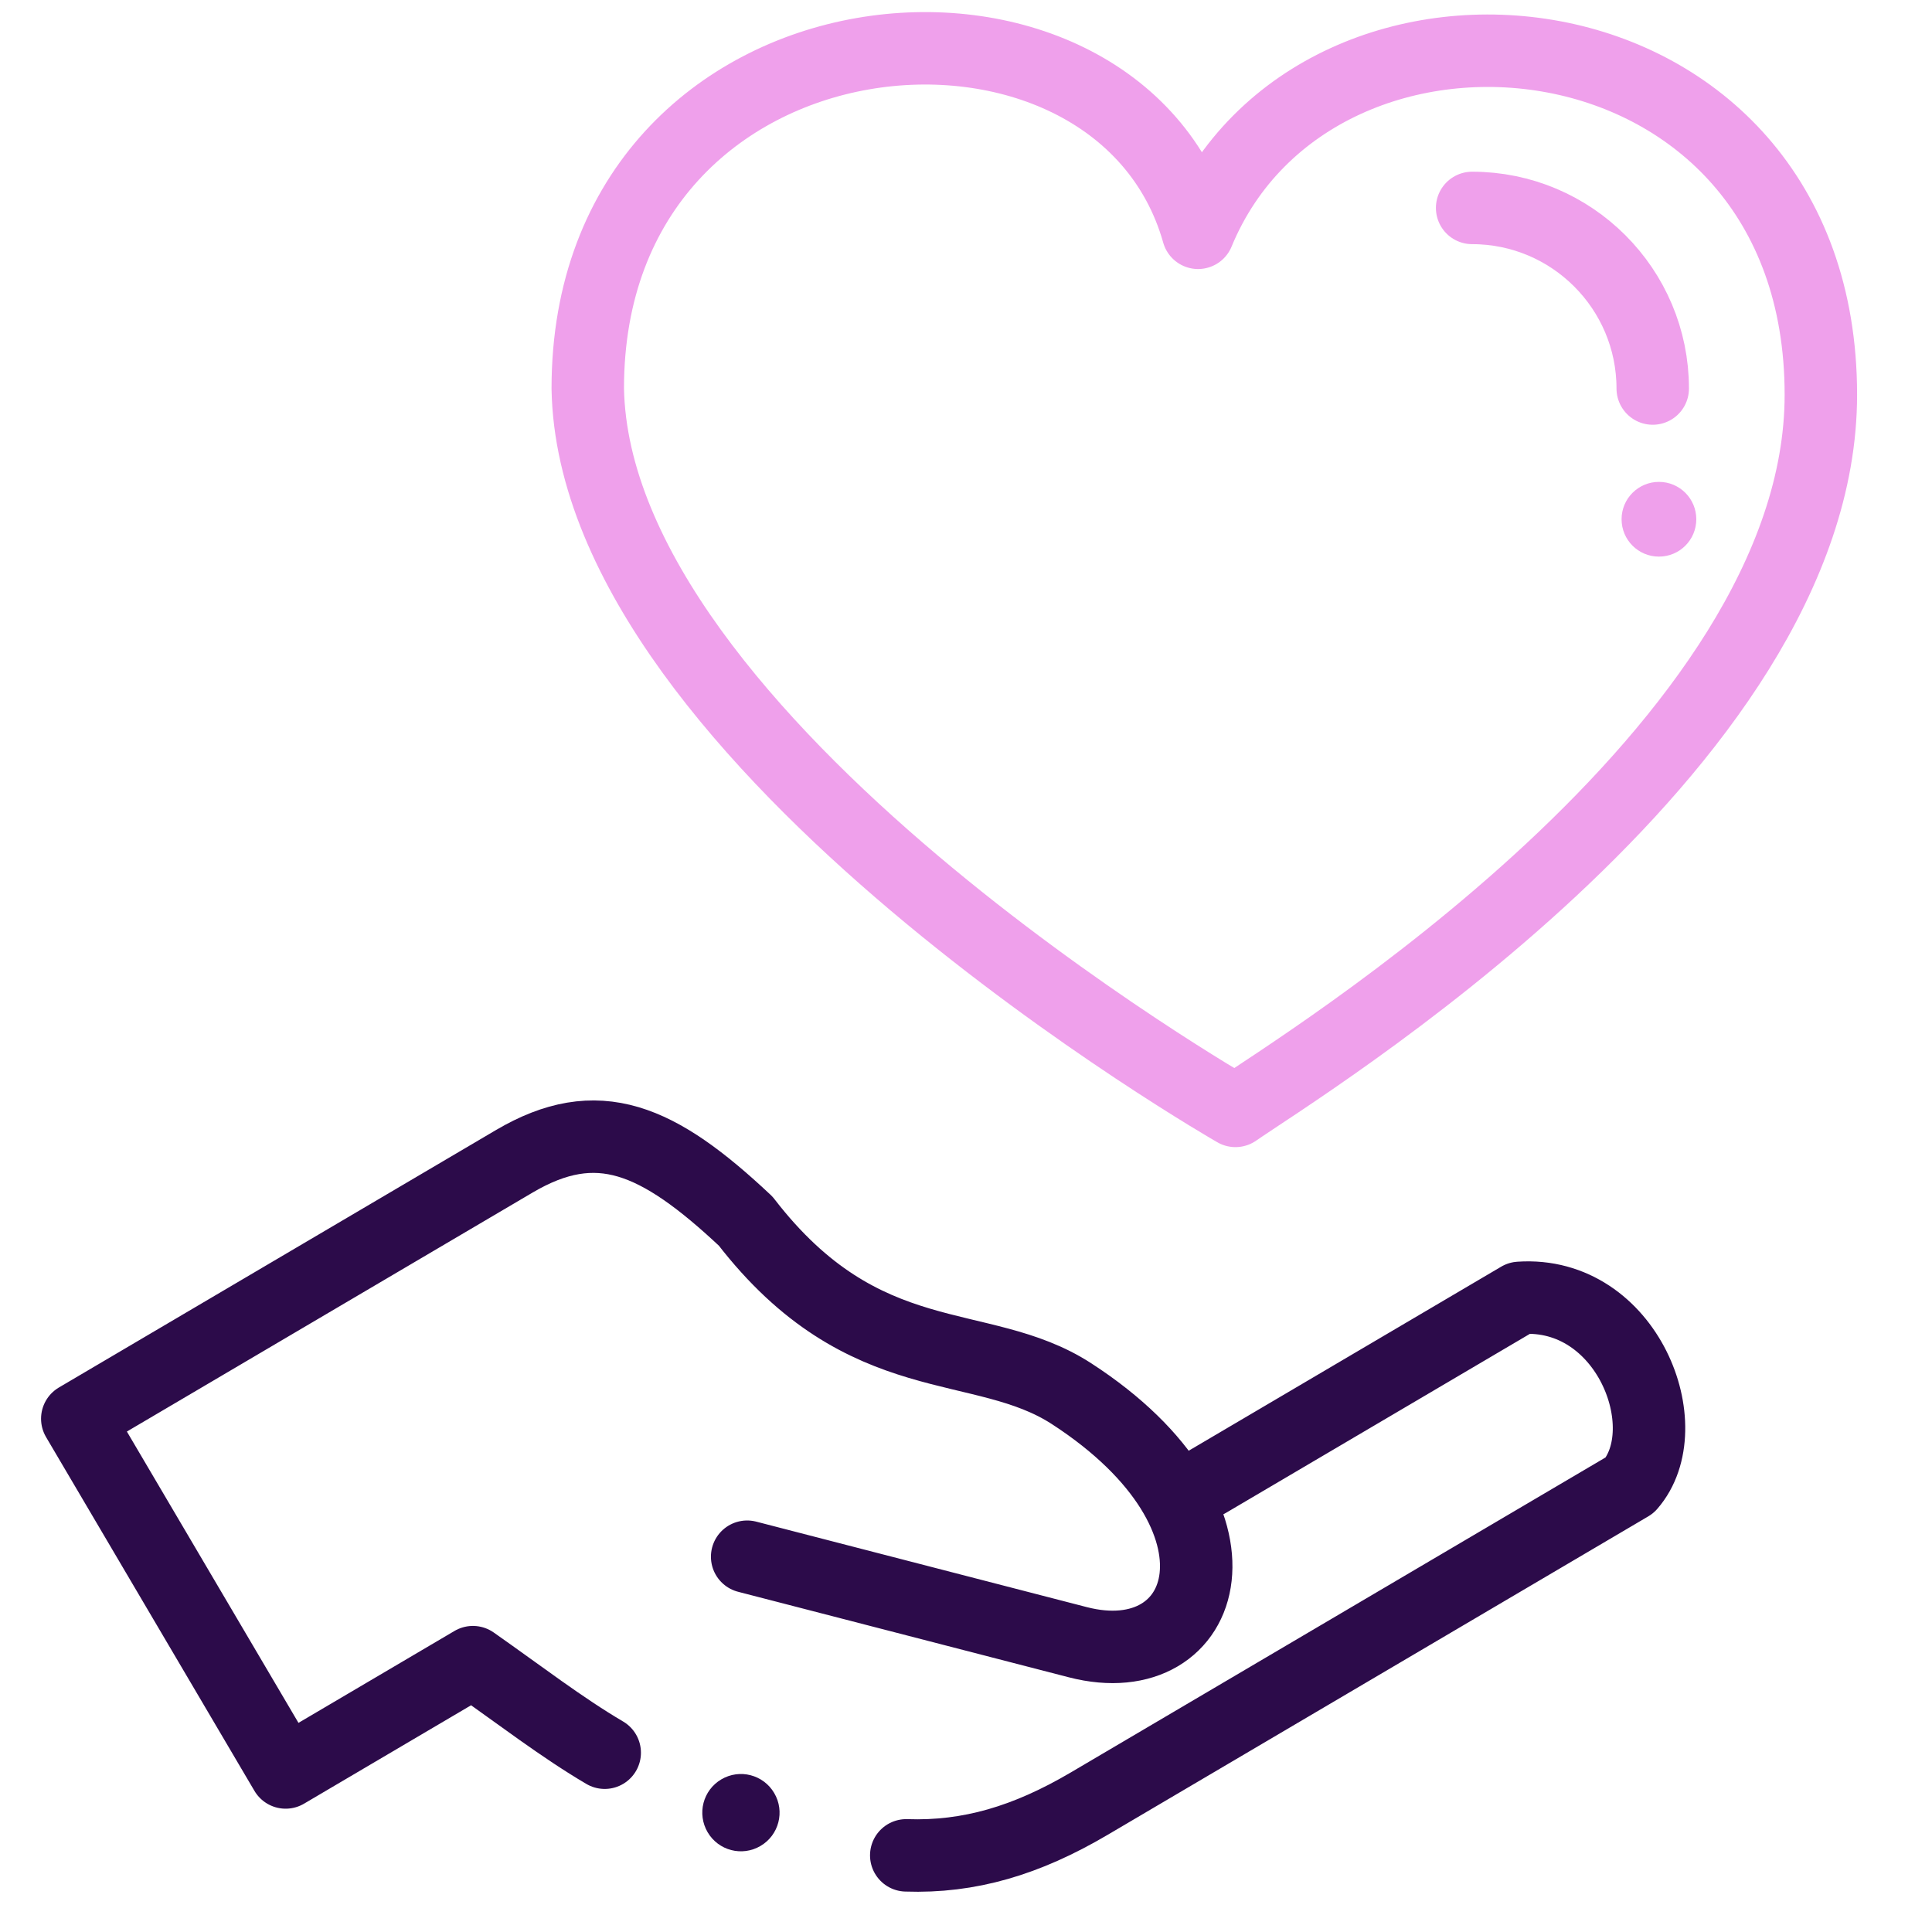 <svg width="40" height="40" viewBox="0 0 40 40" fill="none" xmlns="http://www.w3.org/2000/svg">
<g clip-path="url(#clip0_24943_7040)">
<path d="M24.805 4.82C23.129 -1.111 12.169 -0.209 12.169 8.043C12.298 15.393 25.579 23 25.579 23C26.868 22.097 37.699 15.522 37.699 8.172C37.699 -0.08 27.255 -1.111 24.805 4.82Z" stroke="#EFA0EB" stroke-width="1.5" stroke-miterlimit="10" stroke-linecap="round" stroke-linejoin="round"/>
<path d="M30.479 4.305C32.541 4.305 34.218 5.981 34.218 8.044" stroke="#EFA0EB" stroke-width="1.5" stroke-miterlimit="10" stroke-linecap="round" stroke-linejoin="round"/>
<path d="M34.347 11.524C34.774 11.524 35.12 11.178 35.12 10.75C35.12 10.323 34.774 9.977 34.347 9.977C33.919 9.977 33.573 10.323 33.573 10.75C33.573 11.178 33.919 11.524 34.347 11.524Z" fill="#EFA0EB"/>
<path d="M25 30.677L31.462 26.871C33.692 26.717 34.784 29.556 33.746 30.748L22.545 37.346C21.252 38.107 20.066 38.458 18.763 38.413M15.469 32.23C16.838 32.584 20.124 33.433 22.314 34C25.053 34.708 26.125 31.407 22.184 28.854C20.308 27.638 17.9 28.476 15.439 25.283C13.617 23.571 12.37 23.029 10.647 24.044L1.6 29.373L5.914 36.697L9.791 34.413C10.78 35.107 11.633 35.766 12.52 36.288" stroke="#2C0B4A" stroke-width="1.5" stroke-linecap="round" stroke-linejoin="round"/>
<path d="M14.651 37.935C14.875 38.316 15.365 38.443 15.746 38.218C16.127 37.994 16.254 37.504 16.029 37.123C15.805 36.742 15.315 36.615 14.934 36.84C14.553 37.064 14.427 37.554 14.651 37.935Z" fill="#2C0B4A"/>
</g>
<defs>
<clipPath id="clip0_24943_7040">
<rect width="40" height="40" fill="white"/>
</clipPath>
</defs>
</svg>
